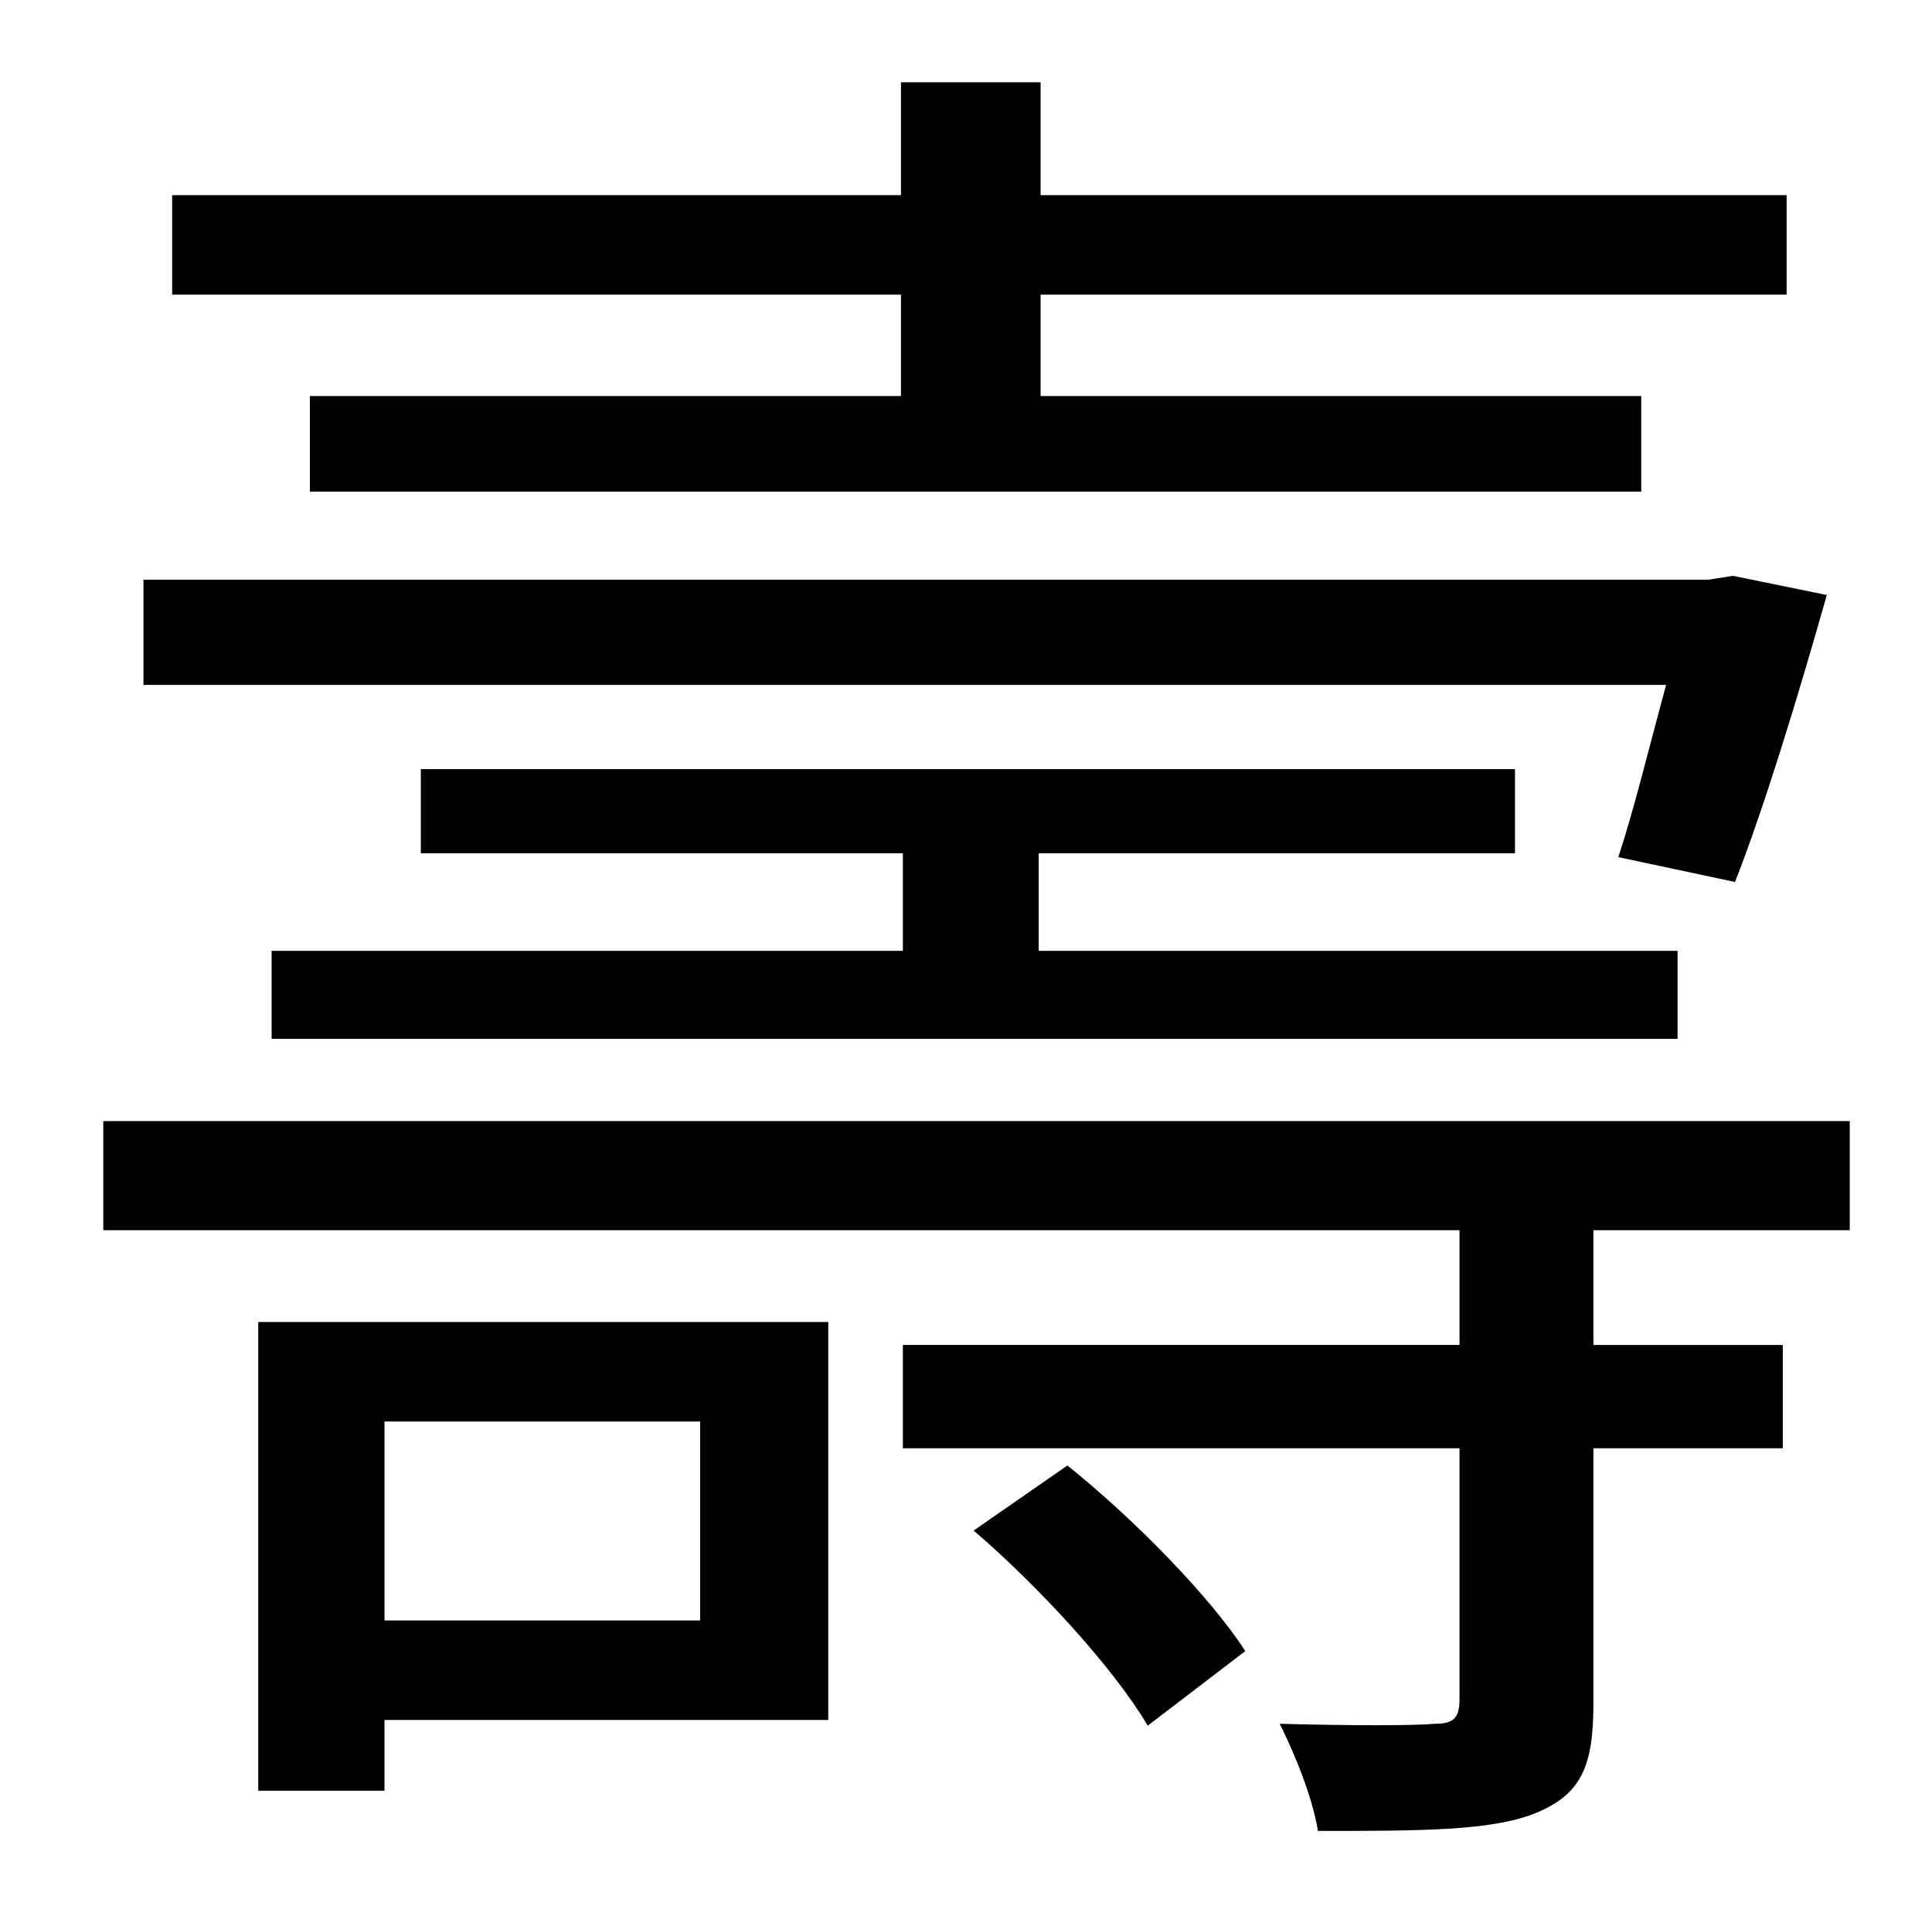 <?xml version="1.0" standalone="no"?>
<!DOCTYPE svg PUBLIC "-//W3C//DTD SVG 1.1//EN" "http://www.w3.org/Graphics/SVG/1.1/DTD/svg11.dtd" >
<svg xmlns="http://www.w3.org/2000/svg" xmlns:xlink="http://www.w3.org/1999/xlink" version="1.1" viewBox="-10 0 1010 1000">
   <path fill="currentColor"
d="M461 207v-53h-381v-52h381v-59h73v59h390v52h-390v53h314v50h-696v-50h309zM897 461l-61 -13c8 -24 16 -57 25 -90h-796v-55h818l13 -2l49 10c-15 53 -33 112 -48 150zM132 497h330v-51h-252v-44h572v44h-249v51h334v46h-735v-46zM356 743h-165v104h165v-104zM423 691
v208h-232v37h-66v-245h298zM499 800l49 -34c35 28 75 69 93 97l-51 39c-17 -29 -56 -72 -91 -102zM957 643h-134v60h99v54h-99v133c0 33 -6 48 -31 58c-23 9 -60 9 -113 9c-3 -18 -12 -40 -20 -56c37 1 70 1 81 0c10 0 13 -3 13 -13v-131h-291v-54h291v-60h-709v-57h913v57z
" />
</svg>
